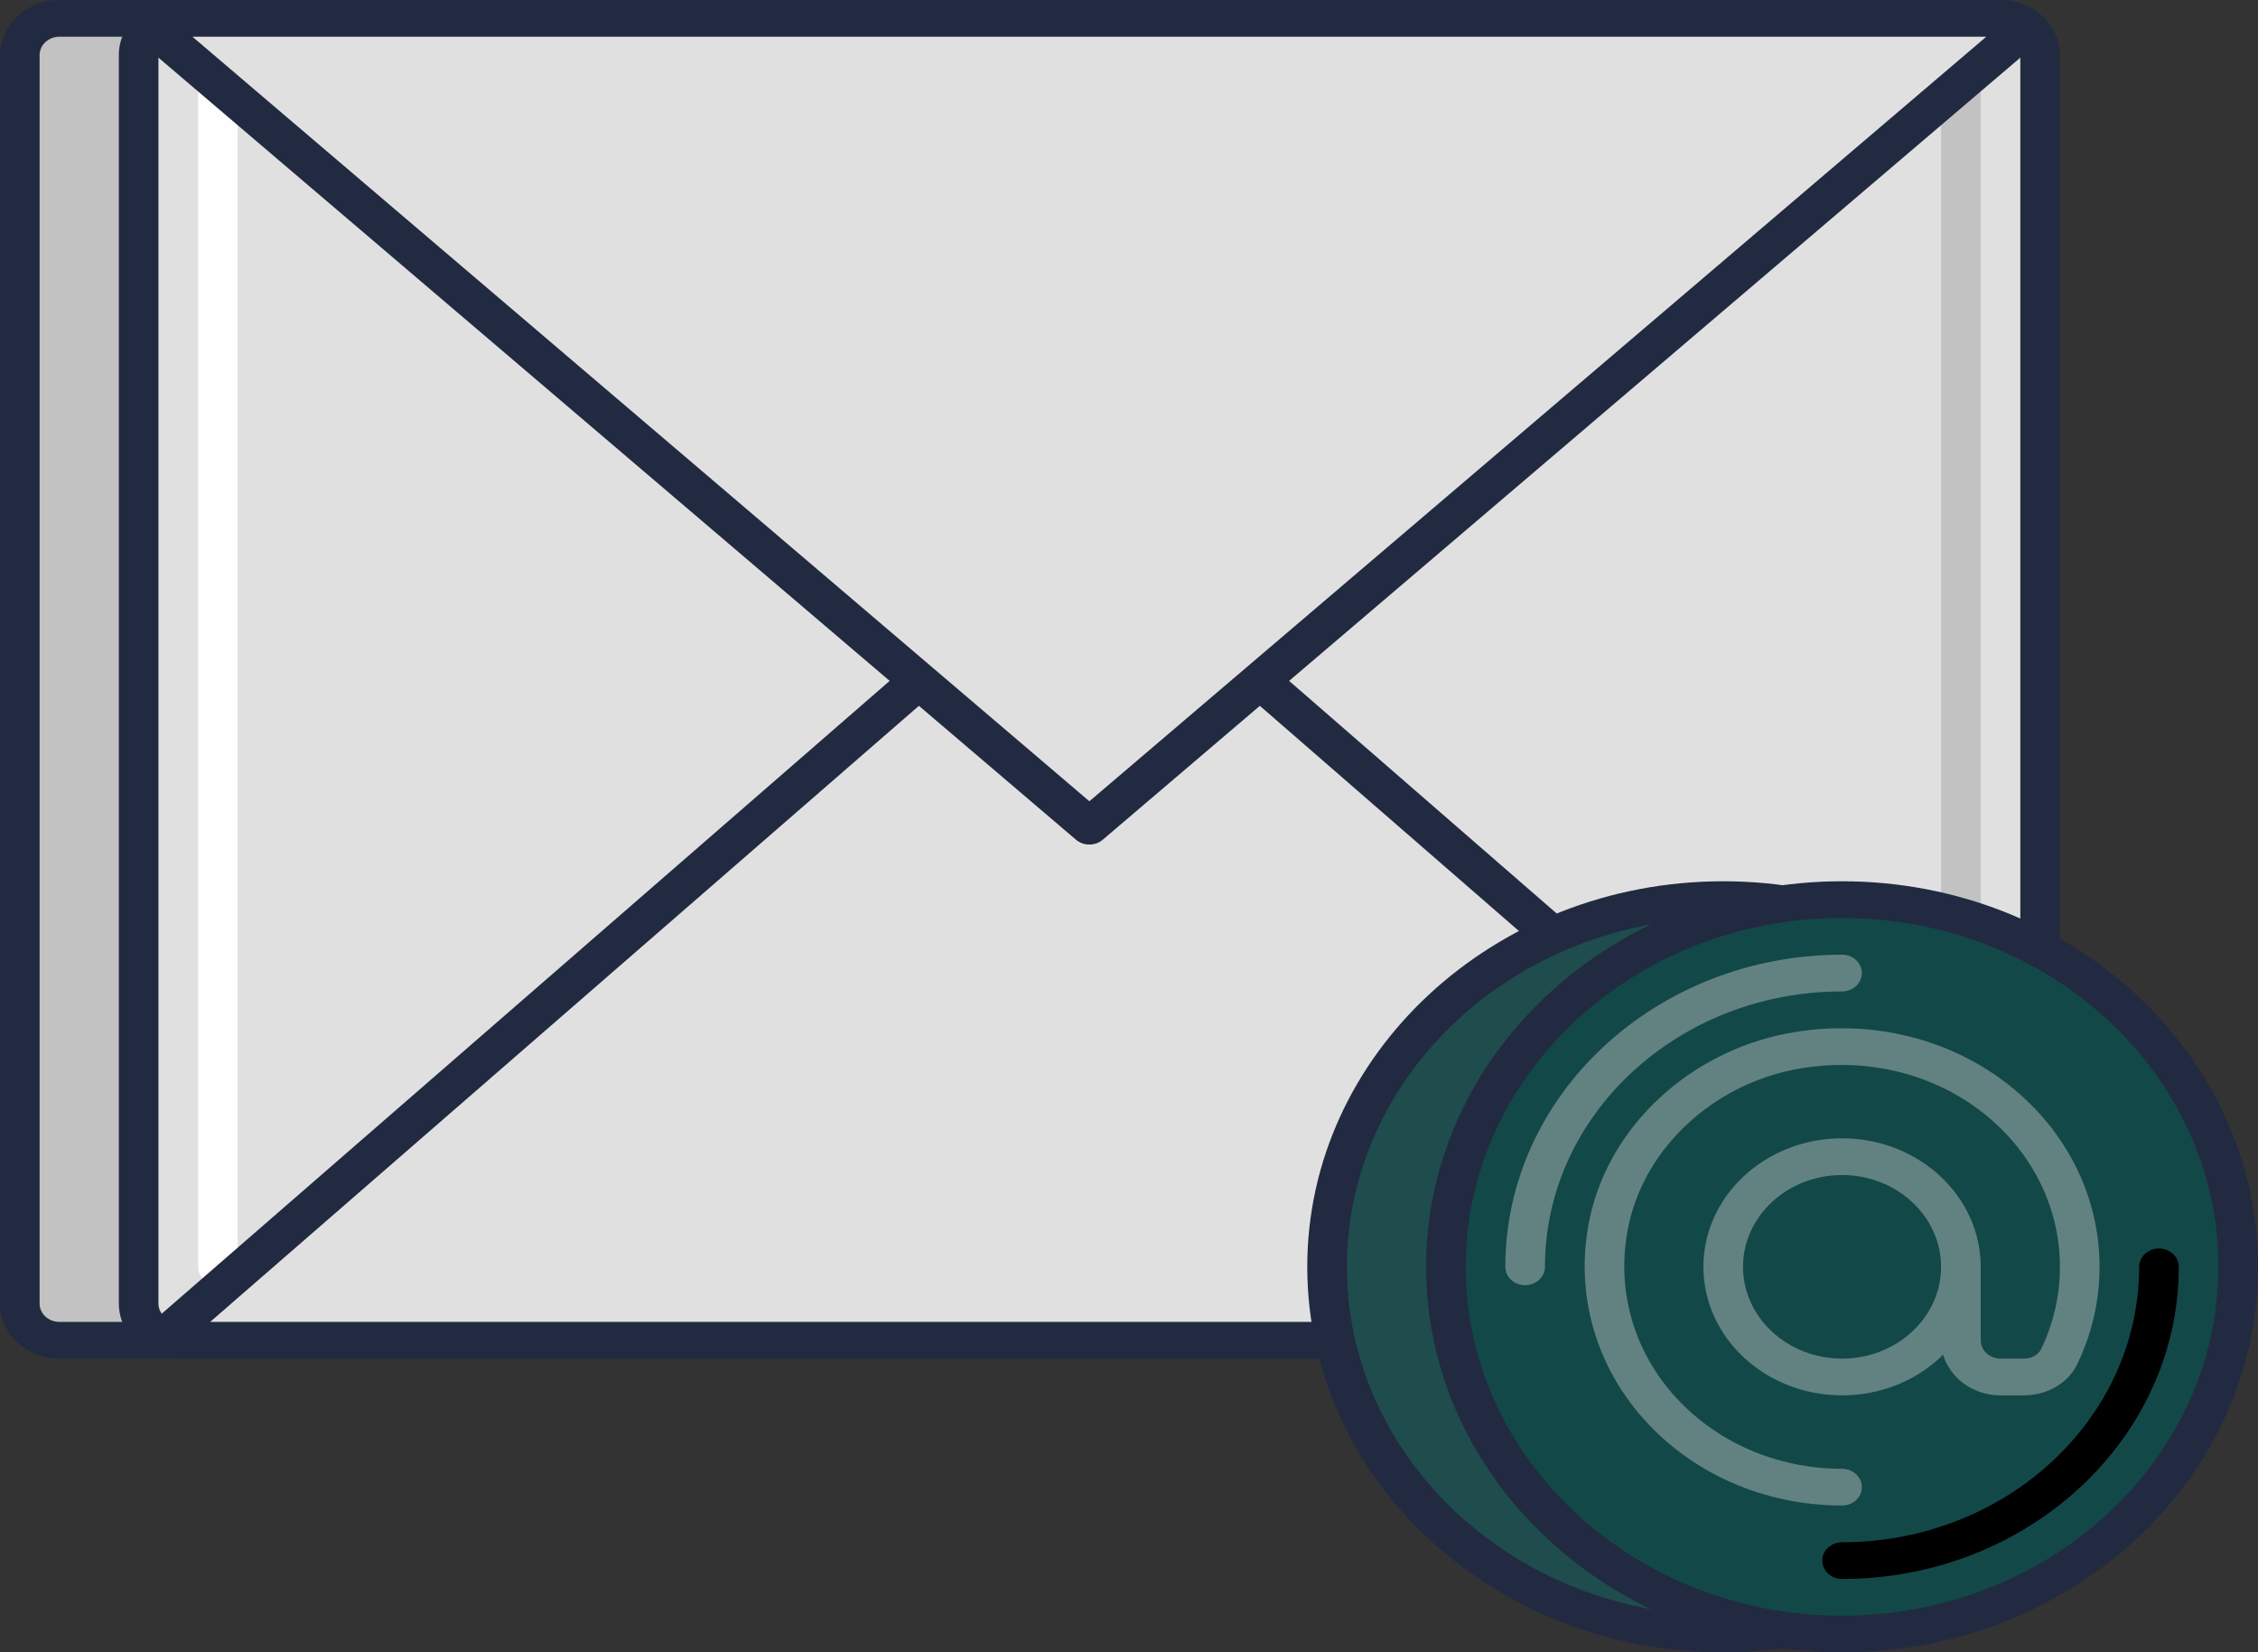<svg xmlns="http://www.w3.org/2000/svg" fill="none" viewBox="54.59 44 115.41 84.45">
<rect x="54.59" y="44" width="115.41" height="84.45" fill="#333333" stroke="none"/>
<path d="M150.765 112.502L57.627 112.502C56.509 112.502 55.602 111.661 55.602 110.625L55.602 46.815C55.602 45.779 56.509 44.938 57.627 44.938L150.765 44.938C151.883 44.938 152.79 45.779 152.79 46.815L152.79 110.625C152.79 111.661 151.883 112.502 150.765 112.502Z" fill="#C2C2C2"/>
<path d="M150.765 113.44L57.627 113.44C55.952 113.44 54.589 112.177 54.589 110.625L54.589 46.815C54.589 45.263 55.952 44 57.627 44L150.765 44C152.439 44 153.802 45.263 153.802 46.815L153.802 110.625C153.802 112.177 152.439 113.44 150.765 113.44ZM57.627 45.877C57.068 45.877 56.614 46.297 56.614 46.815L56.614 110.625C56.614 111.143 57.068 111.563 57.627 111.563L150.765 111.563C151.324 111.563 151.777 111.143 151.777 110.625L151.777 46.815C151.777 46.297 151.324 45.877 150.765 45.877L57.627 45.877Z" fill="#212A41"/>
<path d="M156.839 112.502L63.701 112.502C62.583 112.502 61.676 111.661 61.676 110.625L61.676 46.815C61.676 45.779 62.583 44.938 63.701 44.938L156.839 44.938C157.957 44.938 158.864 45.779 158.864 46.815L158.864 110.625C158.864 111.661 157.957 112.502 156.839 112.502Z" fill="#E0E0E0"/>
<path d="M156.839 113.44L63.701 113.44C62.026 113.44 60.664 112.177 60.664 110.625L60.664 46.815C60.664 45.263 62.026 44 63.701 44L156.839 44C158.514 44 159.876 45.263 159.876 46.815L159.876 110.625C159.876 112.177 158.514 113.44 156.839 113.44ZM63.701 45.877C63.142 45.877 62.688 46.297 62.688 46.815L62.688 110.625C62.688 111.143 63.142 111.563 63.701 111.563L156.839 111.563C157.398 111.563 157.852 111.143 157.852 110.625L157.852 46.815C157.852 46.297 157.398 45.877 156.839 45.877L63.701 45.877Z" fill="#212A41"/>
<path d="M154.814 109.686C154.256 109.686 153.802 109.266 153.802 108.748L153.802 48.692C153.802 48.174 154.256 47.753 154.814 47.753C155.373 47.753 155.827 48.174 155.827 48.692L155.827 108.748C155.827 109.266 155.373 109.686 154.814 109.686Z" fill="#C2C2C2"/>
<path d="M65.725 109.686C65.167 109.686 64.713 109.266 64.713 108.748L64.713 48.692C64.713 48.174 65.167 47.753 65.725 47.753C66.284 47.753 66.738 48.174 66.738 48.692L66.738 108.748C66.738 109.266 66.284 109.686 65.725 109.686Z" fill="#FEFEFE"/>
<path d="M110.27 71.213L62.935 112.359C63.172 112.448 63.43 112.502 63.701 112.502L156.839 112.502C157.111 112.502 157.368 112.448 157.603 112.359L110.27 71.213Z" fill="#E0E0E0"/>
<path d="M156.839 113.44L63.701 113.44C63.312 113.44 62.925 113.369 62.553 113.226C62.233 113.106 62.004 112.841 61.941 112.528C61.879 112.215 61.992 111.892 62.245 111.674L109.578 70.528C109.964 70.189 110.574 70.189 110.963 70.528L158.295 111.674C158.548 111.892 158.662 112.215 158.599 112.528C158.536 112.841 158.305 113.106 157.987 113.226C157.615 113.369 157.228 113.44 156.839 113.44ZM65.331 111.563L155.209 111.563L110.27 72.501L65.331 111.563Z" fill="#212A41"/>
<path d="M110.27 86.227L158.153 45.413C157.797 45.128 157.345 44.938 156.839 44.938L63.701 44.938C63.193 44.938 62.743 45.128 62.387 45.413L110.27 86.227Z" fill="#E0E0E0"/>
<path d="M110.27 87.165C110.023 87.165 109.778 87.083 109.586 86.918L61.702 46.106C61.49 45.924 61.37 45.668 61.374 45.402C61.378 45.134 61.504 44.882 61.723 44.706C62.296 44.244 62.98 44 63.701 44L156.839 44C157.56 44 158.242 44.244 158.817 44.706C159.034 44.88 159.162 45.134 159.166 45.402C159.17 45.668 159.05 45.924 158.838 46.106L110.954 86.918C110.76 87.083 110.515 87.165 110.27 87.165ZM64.426 45.877L110.27 84.953L156.112 45.877L64.426 45.877Z" fill="#212A41"/>
<path d="M142.666 127.516C153.848 127.516 162.913 119.113 162.913 108.748C162.913 98.383 153.848 89.981 142.666 89.981C131.484 89.981 122.418 98.383 122.418 108.748C122.418 119.113 131.484 127.516 142.666 127.516Z" fill="#1F4C4C"/>
<path d="M142.666 128.454C130.943 128.454 121.406 119.614 121.406 108.748C121.406 97.882 130.943 89.042 142.666 89.042C154.389 89.042 163.926 97.882 163.926 108.748C163.926 119.614 154.387 128.454 142.666 128.454ZM142.666 90.919C132.06 90.919 123.431 98.918 123.431 108.748C123.431 118.578 132.06 126.577 142.666 126.577C153.272 126.577 161.901 118.578 161.901 108.748C161.901 98.918 153.272 90.919 142.666 90.919Z" fill="#212A41"/>
<path d="M148.74 127.516C159.923 127.516 168.988 119.113 168.988 108.748C168.988 98.383 159.923 89.981 148.74 89.981C137.558 89.981 128.493 98.383 128.493 108.748C128.493 119.113 137.558 127.516 148.74 127.516Z" fill="#134848"/>
<path d="M148.74 128.454C137.017 128.454 127.48 119.614 127.48 108.748C127.48 97.882 137.017 89.042 148.74 89.042C160.463 89.042 170 97.882 170 108.748C170 119.614 160.461 128.454 148.74 128.454ZM148.74 90.919C138.134 90.919 129.505 98.918 129.505 108.748C129.505 118.578 138.134 126.577 148.74 126.577C159.346 126.577 167.975 118.578 167.975 108.748C167.975 98.918 159.346 90.919 148.74 90.919Z" fill="#212A41"/>
<path d="M148.74 115.317C144.832 115.317 141.654 112.37 141.654 108.748C141.654 105.126 144.832 102.18 148.74 102.18C152.648 102.18 155.827 105.126 155.827 108.748C155.827 112.37 152.646 115.317 148.74 115.317ZM148.74 104.056C145.95 104.056 143.678 106.162 143.678 108.748C143.678 111.334 145.95 113.44 148.74 113.44C151.53 113.44 153.802 111.334 153.802 108.748C153.802 106.162 151.53 104.056 148.74 104.056Z" fill="#628282"/>
<path d="M148.74 120.947C144.762 120.947 141.036 119.305 138.525 116.439C136.013 113.573 135.047 109.818 135.875 106.134C136.912 101.524 140.947 97.782 145.92 96.823C149.894 96.054 153.948 96.951 157.038 99.28C160.127 101.609 161.901 105.06 161.901 108.748C161.901 110.486 161.514 112.166 160.751 113.742C160.287 114.699 159.216 115.317 158.024 115.317L156.839 115.317C155.165 115.317 153.802 114.054 153.802 112.502L153.802 108.748C153.802 108.23 154.256 107.81 154.815 107.81C155.373 107.81 155.827 108.23 155.827 108.748L155.827 112.502C155.827 113.02 156.28 113.44 156.839 113.44L158.024 113.44C158.415 113.44 158.769 113.252 158.905 112.973C159.548 111.642 159.876 110.219 159.876 108.748C159.876 105.627 158.376 102.707 155.76 100.734C153.144 98.764 149.71 98.005 146.333 98.659C142.138 99.469 138.73 102.628 137.855 106.517C137.153 109.645 137.969 112.83 140.095 115.255C142.221 117.679 145.371 119.07 148.74 119.07C149.299 119.07 149.753 119.491 149.753 120.009C149.753 120.527 149.299 120.947 148.74 120.947Z" fill="#628282"/>
<path d="M132.542 109.686C131.983 109.686 131.53 109.266 131.53 108.748C131.53 99.951 139.25 92.795 148.74 92.795C149.299 92.795 149.753 93.216 149.753 93.734C149.753 94.252 149.299 94.672 148.74 94.672C140.366 94.672 133.555 100.986 133.555 108.748C133.555 109.266 133.101 109.686 132.542 109.686Z" fill="#628282"/>
<path d="M148.74 124.701C148.181 124.701 147.728 124.28 147.728 123.762C147.728 123.244 148.181 122.824 148.74 122.824C157.115 122.824 163.926 116.511 163.926 108.748C163.926 108.23 164.379 107.81 164.938 107.81C165.497 107.81 165.951 108.23 165.951 108.748C165.951 117.545 158.23 124.701 148.74 124.701Z" fill="black"/>
</svg>